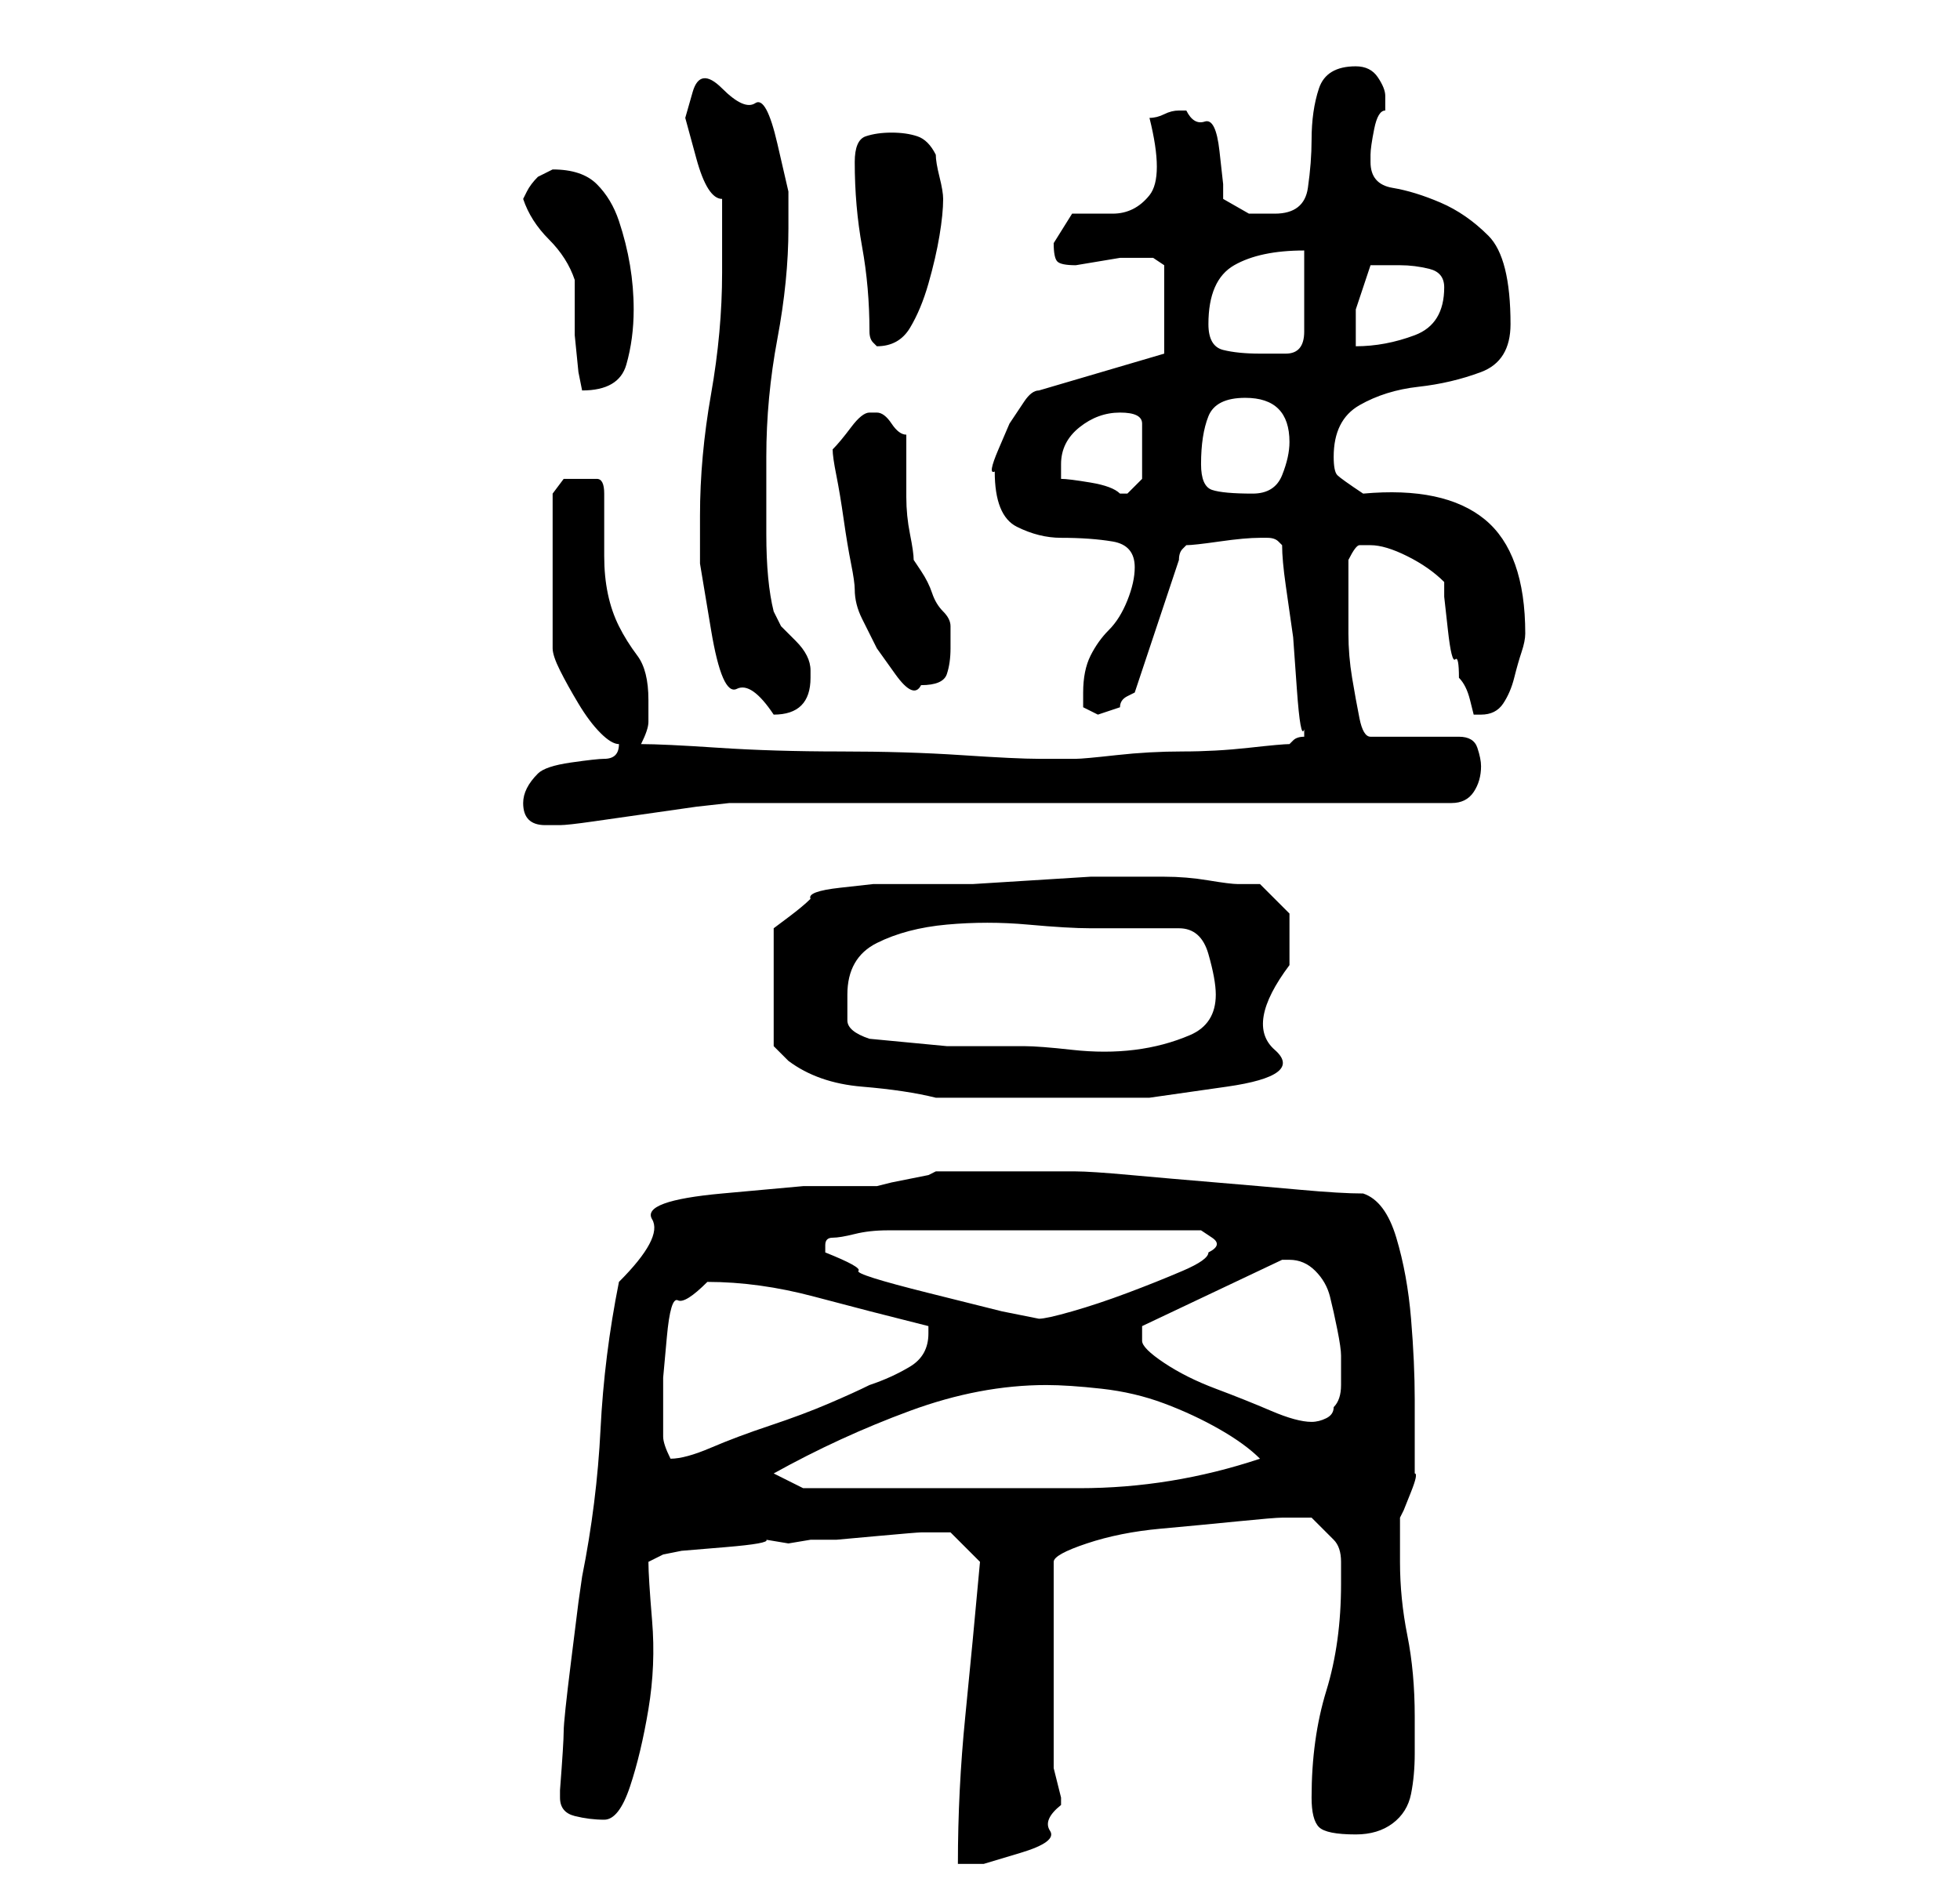 <?xml version="1.0" standalone="no"?>
<!DOCTYPE svg PUBLIC "-//W3C//DTD SVG 1.1//EN" "http://www.w3.org/Graphics/SVG/1.1/DTD/svg11.dtd" >
<svg xmlns="http://www.w3.org/2000/svg" xmlns:xlink="http://www.w3.org/1999/xlink" version="1.1" viewBox="-10 0 266 256">
   <path fill="currentColor"
d="M123 212q-1 11 -2 21t-1 20h3.5t5 -1.5t4 -3t1.5 -3.5v-1l-0.5 -2l-0.5 -2v-28q0 -1 4.5 -2.5t10 -2t10.5 -1t6 -0.5h2.5h1.5l3 3q1 1 1 3v3q0 8 -2 14.5t-2 14.5q0 3 1 4t5 1q3 0 5 -1.5t2.5 -4t0.5 -5.5v-5q0 -6 -1 -11t-1 -10v-6l0.5 -1t1 -2.5t0.5 -2.5v-2v-8
q0 -5 -0.5 -11t-2 -11t-4.5 -6q-3 0 -8.5 -0.5t-11.5 -1t-11.5 -1t-7.5 -0.5h-4.5h-4.5h-3h-2.5h-3.5h-1l-1 0.5t-2.5 0.5t-2.5 0.5t-2 0.5h-10t-11 1t-9.5 3.5t-4.5 8.5q-2 10 -2.5 20t-2.5 20l-0.5 3.5t-1 8t-1 9.5t-0.5 8v1q0 2 2 2.5t4 0.5t3.5 -4.5t2.5 -10.5t0.5 -12
t-0.5 -8l2 -1l2.5 -0.5t6 -0.5t5.5 -1l3 0.5t3 -0.5h3.5t5.5 -0.5t6 -0.5h4zM95 200q9 -5 18.5 -8.5t18.5 -3.5q3 0 7.5 0.5t8.5 2t7.5 3.5t5.5 4q-12 4 -24.5 4h-24.5h-4h-4h-3.5h-1.5zM80 192v-5t0.5 -5.5t1.5 -5t4 -2.5q7 0 14.5 2t15.5 4v1q0 3 -2.5 4.5t-5.5 2.5
q-2 1 -5.5 2.5t-8 3t-8 3t-5.5 1.5q-1 -2 -1 -3v-3zM145 182v-1v-1l19 -9h1q2 0 3.5 1.5t2 3.5t1 4.5t0.5 3.5v4q0 2 -1 3q0 1 -1 1.5t-2 0.5q-2 0 -5.5 -1.5t-7.5 -3t-7 -3.5t-3 -3zM133 167h4h6h6h4t1.5 1t-0.5 2q0 1 -3.5 2.5t-7.5 3t-7.5 2.5t-4.5 1l-5 -1t-10 -2.5
t-9.5 -3t-4.5 -2.5v-1q0 -1 1 -1t3 -0.5t4.5 -0.5h3.5h3h5h6h5zM144 119h-6t-8 0.5t-8 0.5h-3h-6h-4.5t-4.5 0.5t-4 1.5q-1 1 -3 2.5l-2 1.5v16l1 1l1 1q4 3 10 3.5t10 1.5h2h4.5h5.5h4h13t10.5 -1.5t6.5 -5t2 -11.5v-4.5v-2.5l-4 -4h-3q-1 0 -4 -0.5t-6 -0.5h-4zM108 141
q-3 -1 -3 -2.5v-3.5q0 -5 4 -7t9.5 -2.5t11 0t8.5 0.5h12q3 0 4 3.5t1 5.5q0 4 -3.5 5.5t-7.5 2t-8.5 0t-6.5 -0.5h-10.5t-10.5 -1zM61 109q0 3 3 3h2q1 0 4.5 -0.5l7 -1l7 -1t4.5 -0.5h98q2 0 3 -1.5t1 -3.5q0 -1 -0.5 -2.5t-2.5 -1.5h-12q-1 0 -1.5 -2.5t-1 -5.5t-0.5 -6
v-3v-7q1 -2 1.5 -2h1.5q2 0 5 1.5t5 3.5v2t0.5 4.5t1 4t0.5 2.5q1 1 1.5 3l0.5 2h1q2 0 3 -1.5t1.5 -3.5t1 -3.5t0.5 -2.5q0 -11 -5.5 -15.5t-16.5 -3.5q-3 -2 -3.5 -2.5t-0.5 -2.5q0 -5 3.5 -7t8 -2.5t8.5 -2t4 -6.5q0 -9 -3 -12t-6.5 -4.5t-6.5 -2t-3 -3.5v-1
q0 -1 0.5 -3.5t1.5 -2.5v-2q0 -1 -1 -2.5t-3 -1.5q-4 0 -5 3t-1 7q0 3 -0.5 6.5t-4.5 3.5h-3.5t-3.5 -2v-2t-0.5 -4.5t-2 -4t-2.5 -1.5h-1q-1 0 -2 0.5t-2 0.5q2 8 0 10.5t-5 2.5h-5.5t-2.5 4q0 2 0.5 2.5t2.5 0.5l3 -0.5l3 -0.5h1h1h2.5t1.5 1v12l-17 5q-1 0 -2 1.5l-2 3
t-1.5 3.5t-0.5 3q0 6 3 7.5t6 1.5q4 0 7 0.5t3 3.5q0 2 -1 4.5t-2.5 4t-2.5 3.5t-1 5v2t2 1l1.5 -0.5l1.5 -0.5q0 -1 1 -1.5l1 -0.5l6 -18q0 -1 0.5 -1.5l0.5 -0.5q1 0 4.5 -0.5t5.5 -0.5h1v0q1 0 1.5 0.5l0.5 0.5q0 2 0.5 5.5l1 7t0.5 7t1 5.5v0v1q-1 0 -1.5 0.5l-0.5 0.5
q-1 0 -5.5 0.5t-9 0.5t-9 0.5t-5.5 0.5h-2h-3q-3 0 -10.5 -0.5t-16.5 -0.5t-16.5 -0.5t-10.5 -0.5q1 -2 1 -3v-3q0 -4 -1.5 -6t-2.5 -4q-2 -4 -2 -9.5v-8.5q0 -2 -1 -2h-2h-2.5t-1.5 2v21q0 1 1 3t2.5 4.5t3 4t2.5 1.5q0 1 -0.5 1.5t-1.5 0.5t-4.5 0.5t-4.5 1.5t-1.5 2
t-0.5 2zM85 70v6.5t1.5 9t3.5 8t5 3.5q5 0 5 -5v-0.5v-0.5q0 -1 -0.5 -2t-1.5 -2l-2 -2t-1 -2q-1 -4 -1 -10.5v-10.5q0 -8 1.5 -16t1.5 -15v-5t-1.5 -6.5t-3 -5.5t-4.5 -2t-4 0.5t-1 3.5t1.5 5.5t3.5 5.5v10q0 8 -1.5 16.5t-1.5 16.5zM103 61q0 1 0.5 3.5t1 6t1 6t0.5 3.5
q0 2 1 4l2 4t2.5 3.5t3.5 1.5q3 0 3.5 -1.5t0.5 -3.5v-2v-1q0 -1 -1 -2t-1.5 -2.5t-1.5 -3l-1 -1.5q0 -1 -0.5 -3.5t-0.5 -5v-5v-3.5q-1 0 -2 -1.5t-2 -1.5v0v0h-1v0q-1 0 -2.5 2t-2.5 3zM134 65v-1v-1q0 -3 2.5 -5t5.5 -2t3 1.5v3.5v4t-2 2h-1q-1 -1 -4 -1.5t-4 -0.5z
M153 63q0 -4 1 -6.5t5 -2.5q6 0 6 6q0 2 -1 4.5t-4 2.5q-4 0 -5.5 -0.5t-1.5 -3.5zM61 27q1 3 3.5 5.5t3.5 5.5v2.5v5t0.5 5l0.5 2.5q5 0 6 -3.5t1 -7.5q0 -3 -0.5 -6t-1.5 -6t-3 -5t-6 -2v0l-2 1q-1 1 -1.5 2zM154 44q0 -6 3.5 -8t9.5 -2v11q0 3 -2.5 3h-3.5q-3 0 -5 -0.5
t-2 -3.5zM108 45q0 1 0.5 1.5l0.5 0.5q3 0 4.5 -2.5t2.5 -6t1.5 -6.5t0.5 -5q0 -1 -0.5 -3t-0.5 -3q-1 -2 -2.5 -2.5t-3.5 -0.5t-3.5 0.5t-1.5 3.5q0 6 1 11.5t1 11.5zM176 36h4q2 0 4 0.5t2 2.5q0 5 -4 6.5t-8 1.5v-5t2 -6z" />
</svg>
